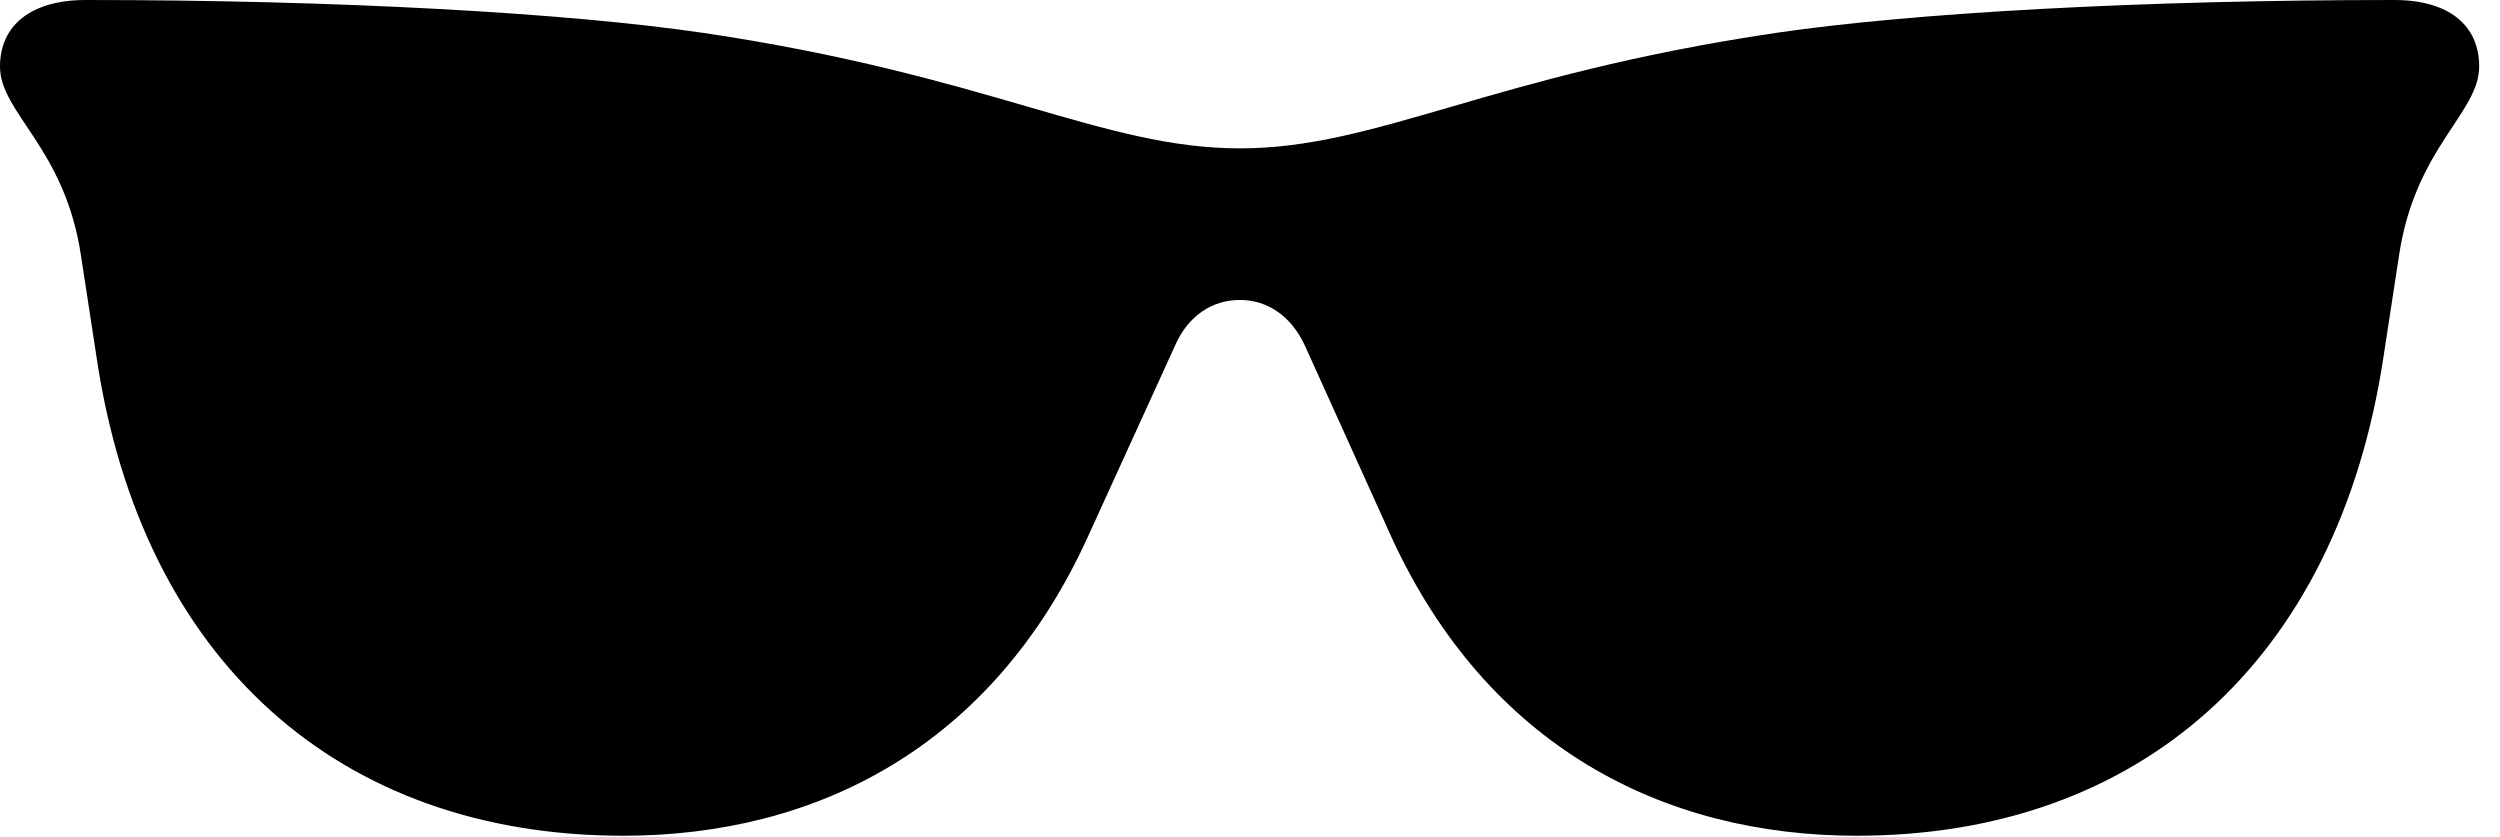 <svg version="1.1" xmlns="http://www.w3.org/2000/svg" xmlns:xlink="http://www.w3.org/1999/xlink" viewBox="0 0 42.615 14.26">
 <g>
  
  <path d="M21.137 5.113C21.602 5.113 22.012 5.387 22.244 5.893L23.721 9.16C25.361 12.729 28.355 14.246 31.65 14.246C36.463 14.246 39.853 11.279 40.633 6.057L40.893 4.361C41.166 2.516 42.26 1.928 42.26 1.135C42.26 0.438 41.754 0 40.81 0C36.504 0 32.594 0.219 30.27 0.561C25.389 1.285 23.475 2.529 21.137 2.529C18.785 2.529 16.871 1.285 11.99 0.561C9.666 0.219 5.756 0 1.463 0C0.52 0 0 0.438 0 1.135C0 1.928 1.107 2.516 1.381 4.361L1.641 6.057C2.406 11.279 5.797 14.246 10.623 14.246C13.918 14.246 16.912 12.729 18.539 9.16L20.029 5.893C20.248 5.387 20.658 5.113 21.137 5.113Z" style="fill:hsl(0 0 0/0.85)"></path>
 </g>
</svg>
